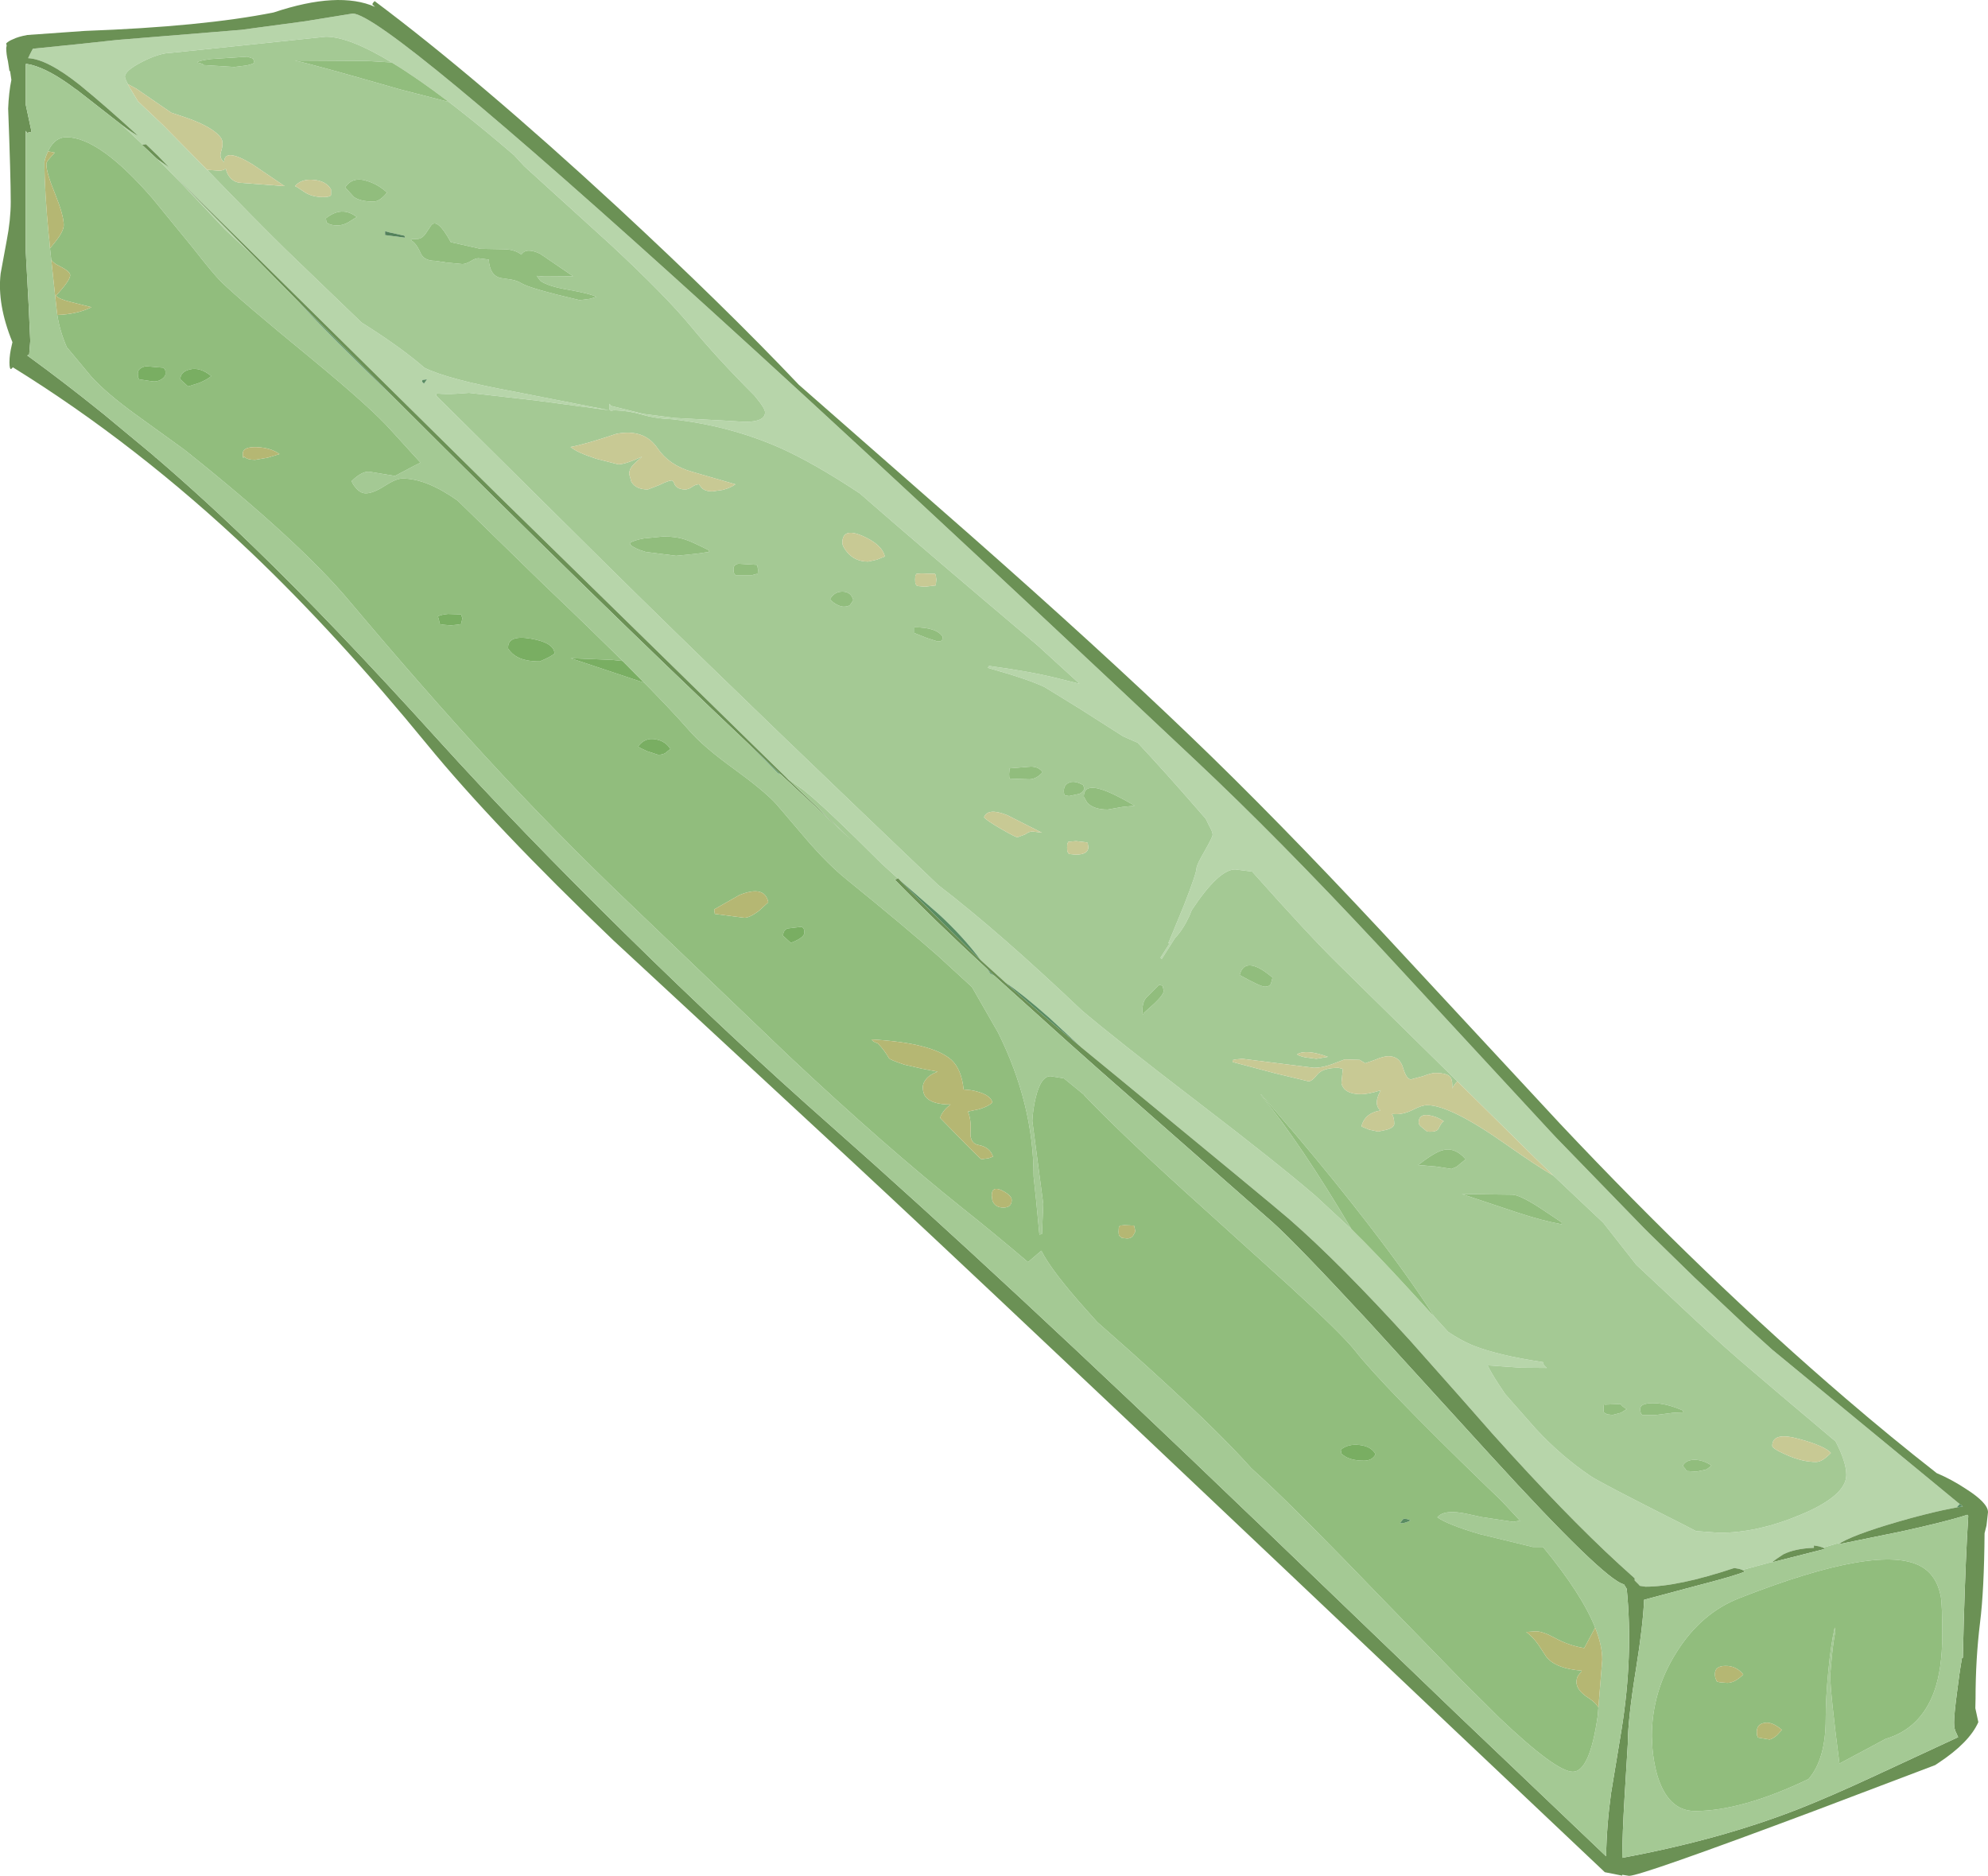 <?xml version="1.0" encoding="UTF-8" standalone="no"?>
<svg xmlns:ffdec="https://www.free-decompiler.com/flash" xmlns:xlink="http://www.w3.org/1999/xlink" ffdec:objectType="shape" height="436.9px" width="463.05px" xmlns="http://www.w3.org/2000/svg">
  <g transform="matrix(1.0, 0.0, 0.0, 1.0, 0.0, 0.0)">
    <path d="M28.3 29.05 Q31.25 31.25 32.15 31.6 24.25 24.4 18.6 19.8 11.0 13.75 6.55 13.55 L7.05 12.5 7.65 11.35 18.95 10.2 27.3 9.3 56.15 6.95 71.05 4.95 82.15 3.15 Q89.45 3.15 165.4 72.1 207.45 110.25 278.65 177.25 297.55 195.0 321.15 220.3 L361.1 263.5 362.55 265.05 382.8 285.9 384.15 287.25 394.65 297.5 406.65 308.8 412.8 314.35 456.15 350.05 456.45 350.3 455.75 351.1 454.45 351.35 Q450.75 352.05 445.2 353.55 433.2 356.85 428.95 359.2 L427.2 359.7 424.65 360.45 423.7 360.15 422.5 359.95 422.5 360.5 Q418.15 360.65 415.4 362.0 L413.75 363.1 412.9 363.75 405.85 365.65 405.1 365.4 403.95 365.2 Q390.9 369.55 383.25 369.55 L381.95 369.35 381.65 369.0 380.75 368.1 380.75 367.6 377.15 364.35 Q364.6 352.85 347.6 333.9 L340.3 325.6 328.5 312.3 Q312.05 294.2 300.3 283.95 296.25 280.45 260.4 250.95 L251.75 243.85 244.35 237.0 Q238.25 231.6 234.2 228.85 L227.75 223.0 228.5 223.7 Q224.4 218.2 218.7 212.95 L209.75 205.15 209.2 204.55 209.15 204.6 205.35 201.15 Q192.05 187.85 187.05 183.9 L183.2 181.15 116.45 115.8 40.4 40.7 58.8 59.4 53.1 54.1 52.4 53.45 42.6 43.05 36.7 37.1 39.35 38.95 36.85 36.35 34.0 33.6 33.25 33.7 28.3 29.05 M339.45 251.85 L311.7 224.55 Q305.15 218.15 291.65 203.0 L287.7 202.5 Q283.85 202.5 277.6 211.95 L277.0 213.4 Q275.5 216.6 273.7 218.45 L270.6 223.35 270.3 223.05 272.6 219.45 272.1 219.75 275.75 210.9 Q278.7 203.35 278.7 202.2 278.7 201.45 280.6 198.2 282.45 194.95 282.45 194.4 282.45 193.75 281.65 192.35 L280.85 190.7 278.4 187.9 Q271.45 179.9 265.0 173.0 L261.6 171.5 251.4 165.0 243.35 160.05 Q239.7 158.25 230.1 155.55 L230.25 155.25 230.4 155.1 Q240.35 156.45 246.6 158.05 L251.45 159.25 241.65 150.3 Q214.3 127.2 200.3 114.95 L200.25 114.9 Q189.35 107.7 181.55 104.25 169.95 99.15 156.6 97.65 152.7 97.5 149.5 96.55 146.4 95.65 143.1 95.55 L142.4 95.65 Q141.9 95.7 141.9 94.8 141.9 93.85 142.05 94.1 L142.2 94.5 149.85 96.4 157.2 97.35 168.6 97.95 173.45 98.25 Q178.2 98.25 178.2 96.05 178.2 95.15 176.35 92.9 L175.7 92.1 Q167.0 83.4 160.95 76.05 155.05 68.9 142.3 57.05 L122.1 38.7 119.75 36.15 116.1 33.05 Q109.9 27.85 104.55 23.75 97.1 18.1 91.25 14.55 81.35 8.55 75.9 8.55 L59.2 10.3 39.9 12.3 Q37.1 12.35 33.1 14.4 29.1 16.45 29.1 17.85 29.1 18.3 29.8 19.6 L29.75 19.6 30.45 20.8 32.0 23.35 32.15 23.6 37.95 29.1 48.25 39.55 53.05 44.5 Q63.9 55.65 69.6 61.05 L84.2 75.1 85.85 76.15 Q94.0 81.4 98.85 85.65 104.3 88.35 119.45 91.15 L141.9 95.55 124.65 93.25 109.25 91.5 106.4 91.7 Q104.05 91.85 101.7 91.65 L101.55 92.1 134.7 124.95 Q161.75 151.85 200.45 188.85 L218.55 206.15 Q232.8 217.1 252.0 235.35 260.15 242.25 278.95 256.65 297.25 270.65 306.45 278.55 L314.8 286.3 Q320.6 292.0 327.75 299.8 L334.15 306.75 337.3 310.2 Q340.2 312.15 342.8 313.25 348.65 315.65 359.4 317.25 359.4 317.95 360.3 318.6 L354.4 318.55 346.5 318.0 Q347.35 319.8 349.1 322.45 L350.6 324.7 357.65 332.7 Q363.55 339.1 370.5 343.8 372.7 345.3 391.65 354.85 L395.05 356.6 400.5 357.0 Q409.4 357.0 419.4 352.8 430.05 348.35 430.05 343.5 430.05 340.55 427.55 335.7 L426.4 334.75 414.85 325.0 408.75 319.8 Q401.8 313.95 394.45 307.05 L381.15 294.6 373.45 284.8 373.4 284.75 361.8 273.8 357.65 269.8 339.45 251.85 M98.75 89.35 L99.45 88.35 98.4 88.5 98.3 88.9 98.75 89.35" fill="#b7d5aa" fill-rule="evenodd" stroke="none"/>
    <path d="M456.15 350.05 L412.8 314.35 406.65 308.8 394.65 297.5 384.15 287.25 382.8 285.9 362.55 265.05 361.1 263.5 321.15 220.3 Q297.55 195.0 278.65 177.25 207.45 110.25 165.4 72.1 89.45 3.15 82.15 3.15 L71.05 4.95 56.15 6.95 27.3 9.3 18.95 10.2 7.65 11.35 7.05 12.5 6.55 13.55 Q11.0 13.75 18.6 19.8 24.25 24.4 32.15 31.6 31.25 31.25 28.3 29.05 L19.4 22.1 19.2 21.95 18.7 21.55 18.5 21.4 18.05 21.05 17.85 20.9 17.6 20.75 Q11.6 16.2 7.3 15.1 L6.05 14.85 6.0 15.2 6.0 24.4 7.35 30.7 6.3 30.95 6.0 30.45 6.0 58.55 6.65 70.6 6.7 71.65 6.7 71.7 7.05 79.4 6.8 82.55 6.6 82.65 6.35 82.8 6.7 83.05 Q15.0 89.1 23.2 95.7 L24.2 96.5 35.65 106.0 36.4 106.7 36.4 106.65 Q47.9 116.55 59.3 127.6 77.2 144.9 102.25 172.55 121.05 193.3 145.5 217.35 170.35 241.8 193.6 262.3 233.45 297.5 290.9 352.7 L293.0 354.7 339.25 399.15 374.1 432.35 Q374.2 425.35 375.25 417.65 L377.7 402.8 Q380.45 385.6 378.9 370.05 L378.25 369.0 Q373.7 368.0 347.0 338.75 L342.85 334.2 318.55 307.55 Q301.95 289.65 296.5 284.75 L256.0 249.15 249.65 243.5 249.25 243.15 231.6 227.25 230.0 225.75 Q217.25 213.95 208.4 204.85 L209.15 204.6 209.2 204.55 209.75 205.15 209.7 205.1 210.85 206.3 227.75 223.0 234.2 228.85 Q242.3 236.05 251.65 243.75 L251.75 243.85 260.4 250.95 Q296.25 280.45 300.3 283.95 312.05 294.2 328.5 312.3 L340.3 325.6 347.6 333.9 Q364.6 352.85 377.15 364.35 L380.75 367.6 380.75 368.1 381.65 369.0 381.95 369.35 383.25 369.55 Q390.9 369.55 403.95 365.2 L405.1 365.4 405.85 365.65 406.45 366.0 Q404.65 366.9 394.15 369.6 L382.95 372.6 Q382.7 378.55 381.05 388.8 379.15 400.55 379.15 406.15 L378.4 418.55 Q377.9 426.95 377.85 432.7 400.55 428.5 418.75 421.4 426.15 418.5 436.7 413.6 L456.1 404.6 455.65 403.6 Q455.15 402.75 455.15 401.2 455.15 399.35 455.8 394.4 456.35 389.85 457.0 386.1 L457.2 386.1 457.4 377.75 Q457.85 362.45 458.45 353.1 L458.25 352.8 Q453.35 354.4 442.8 356.7 L428.1 359.7 428.95 359.2 Q433.2 356.85 445.2 353.55 450.75 352.05 454.45 351.35 L455.75 351.1 457.2 350.85 456.15 350.05 M33.25 33.7 L34.0 33.6 36.85 36.35 39.35 38.95 36.7 37.1 36.35 36.8 33.05 33.7 33.25 33.7 M58.8 59.4 L40.4 40.7 116.45 115.8 183.2 181.15 198.15 195.5 181.9 180.4 174.35 173.25 Q138.1 138.95 92.25 93.1 L92.0 92.85 69.15 69.9 58.8 59.4 M412.9 363.75 L413.75 363.1 415.4 362.0 Q418.15 360.65 422.5 360.5 L422.5 359.95 423.7 360.15 424.65 360.45 425.1 360.75 412.65 363.9 412.9 363.75 M462.7 355.3 L462.25 357.1 Q462.15 370.35 461.2 377.9 460.15 386.45 460.15 395.65 L460.1 397.85 460.8 401.1 Q458.7 405.85 451.5 410.6 L450.75 411.1 422.25 421.9 Q382.2 436.9 379.45 436.9 L377.85 436.65 377.85 436.85 373.8 436.05 338.8 402.95 300.6 366.75 Q218.3 288.75 190.45 263.1 L142.85 219.0 Q115.05 192.4 99.45 173.35 78.45 147.7 58.45 128.65 31.85 103.4 3.0 85.55 L2.6 85.95 Q2.2 86.05 2.2 84.4 2.2 82.6 2.75 80.35 L2.9 79.7 Q-0.7 70.9 0.15 63.7 L1.55 56.1 Q2.5 51.2 2.5 47.0 2.5 41.1 1.9 25.3 2.05 21.5 2.65 18.6 L2.35 16.55 2.2 16.55 1.85 14.25 Q1.45 12.6 1.45 11.15 L1.55 10.65 1.45 10.1 Q2.0 9.55 3.0 9.15 4.2 8.55 6.35 8.15 L19.75 7.2 Q47.25 6.2 63.75 2.9 78.85 -2.15 87.35 1.6 L86.75 1.05 Q86.75 0.75 87.0 0.55 L87.25 0.25 Q111.3 18.25 143.7 48.15 168.75 71.35 186.05 89.6 L226.3 124.9 Q256.2 151.25 277.05 171.25 297.1 190.45 321.95 217.1 L363.35 261.7 Q397.6 298.05 429.95 325.75 440.6 334.9 451.1 343.1 454.55 344.55 457.95 346.8 463.05 350.05 463.05 352.2 L462.7 355.3" fill="#6b9155" fill-rule="evenodd" stroke="none"/>
    <path d="M28.3 29.05 L33.25 33.7 33.05 33.7 36.35 36.8 36.7 37.1 42.6 43.05 52.4 53.45 53.1 54.1 58.8 59.4 69.15 69.9 69.45 70.2 Q76.8 78.2 92.0 92.85 L92.25 93.1 Q138.1 138.95 174.35 173.25 L182.0 180.85 181.2 180.05 181.9 180.4 198.15 195.5 183.2 181.15 187.05 183.9 Q192.05 187.85 205.35 201.15 L209.15 204.6 208.4 204.85 Q217.25 213.95 230.0 225.75 L230.65 226.75 231.6 227.25 249.25 243.15 249.65 243.5 256.0 249.15 296.5 284.75 Q301.95 289.65 318.55 307.55 L342.85 334.2 347.0 338.75 Q373.7 368.0 378.25 369.0 L378.9 370.05 Q380.45 385.6 377.7 402.8 L375.25 417.65 Q374.2 425.35 374.1 432.35 L339.25 399.15 293.0 354.7 290.9 352.7 Q233.45 297.5 193.6 262.3 170.35 241.8 145.5 217.35 121.05 193.3 102.25 172.55 77.2 144.9 59.3 127.6 47.9 116.55 36.4 106.65 L36.4 106.7 35.65 106.0 24.2 96.5 23.2 95.7 Q15.0 89.1 6.7 83.05 L6.35 82.8 6.6 82.65 6.8 82.55 7.05 79.4 6.7 71.7 6.7 71.65 6.65 70.6 6.0 58.55 6.0 30.45 6.3 30.95 7.35 30.7 6.0 24.4 6.0 15.2 6.05 14.85 7.3 15.1 Q11.6 16.2 17.6 20.75 L17.85 20.9 18.05 21.05 18.5 21.4 18.7 21.55 19.2 21.95 19.4 22.1 28.3 29.05 M405.85 365.65 L412.9 363.75 412.65 363.9 425.1 360.75 424.65 360.45 427.2 359.7 428.95 359.2 428.1 359.7 442.8 356.7 Q453.35 354.4 458.25 352.8 L458.45 353.1 Q457.85 362.45 457.4 377.75 L457.2 386.1 457.0 386.1 Q456.35 389.85 455.8 394.4 455.15 399.35 455.15 401.2 455.15 402.75 455.65 403.6 L456.1 404.6 436.7 413.6 Q426.15 418.5 418.75 421.4 400.55 428.5 377.85 432.7 377.9 426.95 378.4 418.55 L379.15 406.15 Q379.15 400.55 381.05 388.8 382.7 378.55 382.95 372.6 L394.15 369.6 Q404.65 366.9 406.45 366.0 L405.85 365.65 M339.45 251.85 Q338.7 252.6 338.25 253.5 338.35 251.9 338.0 251.15 337.45 249.9 334.2 249.9 333.45 249.9 331.45 250.65 L328.65 251.4 Q327.6 251.4 326.8 248.7 326.0 246.0 323.4 246.0 322.25 246.0 320.25 246.85 L318.0 247.65 316.7 246.85 313.2 246.75 310.15 247.9 Q307.95 248.7 306.05 248.7 L289.35 246.6 287.8 246.75 287.1 246.9 287.1 247.35 297.1 250.0 304.8 251.85 Q305.6 251.85 306.8 250.3 308.05 248.7 311.75 248.7 L312.8 248.95 312.75 249.15 312.45 252.3 Q313.05 254.85 317.1 254.85 318.6 254.85 321.6 253.95 320.6 255.75 320.7 257.05 320.8 258.05 321.55 258.65 L321.25 258.7 Q317.85 259.35 317.1 262.35 L318.9 263.1 321.0 263.55 323.1 263.1 Q324.75 262.55 324.75 261.75 324.75 260.25 324.2 259.45 L325.2 259.5 Q327.1 259.5 329.15 258.45 331.2 257.4 332.4 257.4 337.8 257.4 350.6 266.4 358.0 271.6 361.8 273.8 L373.4 284.75 373.45 284.8 381.15 294.6 394.45 307.05 Q401.8 313.95 408.75 319.8 L414.85 325.0 426.4 334.75 427.55 335.7 Q430.05 340.55 430.05 343.5 430.05 348.35 419.4 352.8 409.4 357.0 400.5 357.0 L395.05 356.6 391.65 354.85 Q372.7 345.3 370.5 343.8 363.55 339.1 357.65 332.7 L350.6 324.7 349.1 322.45 Q347.35 319.8 346.5 318.0 L354.4 318.55 360.3 318.6 Q359.4 317.95 359.4 317.25 348.65 315.65 342.8 313.25 340.2 312.15 337.3 310.2 L334.15 306.75 Q328.35 297.65 318.75 285.2 311.0 275.15 301.75 264.2 L293.7 254.85 293.7 255.0 Q302.95 266.3 314.8 286.3 L306.45 278.55 Q297.25 270.65 278.95 256.65 260.15 242.25 252.0 235.35 232.8 217.1 218.55 206.15 L200.45 188.85 Q161.75 151.85 134.7 124.95 L101.55 92.1 101.7 91.65 Q104.05 91.85 106.4 91.7 L109.25 91.5 124.65 93.25 141.9 95.55 119.45 91.15 Q104.3 88.35 98.85 85.65 94.0 81.4 85.85 76.15 L84.2 75.1 69.6 61.05 Q63.9 55.65 53.05 44.5 L48.25 39.55 51.0 39.75 Q52.05 39.75 52.6 39.25 L52.8 40.05 Q53.9 42.6 56.4 42.6 L66.3 43.35 58.85 38.3 Q52.2 34.25 52.2 37.8 51.05 36.8 51.45 35.45 52.2 33.15 51.45 32.1 50.0 30.1 45.7 28.3 44.25 27.65 39.9 26.25 L31.75 20.65 29.8 19.6 Q29.1 18.3 29.1 17.85 29.1 16.45 33.1 14.4 37.1 12.35 39.9 12.3 L59.2 10.3 75.9 8.55 Q81.35 8.55 91.25 14.55 L85.5 14.2 68.7 14.1 Q72.8 14.95 93.1 20.8 L104.55 23.75 Q109.9 27.85 116.1 33.05 L119.75 36.15 122.1 38.7 142.3 57.05 Q155.05 68.9 160.95 76.05 167.0 83.4 175.7 92.1 L176.35 92.9 Q178.2 95.15 178.2 96.05 178.2 98.25 173.45 98.25 L168.6 97.95 157.2 97.35 149.85 96.4 142.2 94.5 142.05 94.1 Q141.9 93.85 141.9 94.8 141.9 95.7 142.4 95.65 L143.1 95.55 Q146.4 95.65 149.5 96.55 152.7 97.5 156.6 97.65 169.95 99.15 181.55 104.25 189.35 107.7 200.25 114.9 L200.3 114.95 Q214.3 127.2 241.65 150.3 L251.45 159.25 246.6 158.05 Q240.35 156.45 230.4 155.1 L230.25 155.25 230.1 155.55 Q239.7 158.25 243.35 160.05 L251.4 165.0 261.6 171.5 265.0 173.0 Q271.45 179.9 278.4 187.9 L280.85 190.7 281.65 192.35 Q282.45 193.75 282.45 194.4 282.45 194.95 280.6 198.2 278.7 201.45 278.7 202.2 278.7 203.35 275.75 210.9 L272.1 219.75 272.6 219.45 270.3 223.05 270.6 223.35 273.7 218.45 Q275.5 216.6 277.0 213.4 L277.6 211.95 Q283.85 202.5 287.7 202.5 L291.65 203.0 Q305.15 218.15 311.7 224.55 L339.45 251.85 M330.45 261.45 Q330.45 261.95 331.0 262.4 L332.4 263.55 Q334.7 263.75 335.1 262.8 335.75 261.4 336.3 261.15 334.7 260.05 332.85 259.75 330.45 259.4 330.45 261.45 M394.7 340.0 Q392.7 340.0 391.95 341.4 L392.5 342.05 392.85 342.6 395.1 342.75 397.3 342.3 Q398.3 341.8 398.55 341.25 396.6 340.0 394.7 340.0 M382.05 328.1 Q382.05 329.0 382.3 329.3 L382.5 329.55 385.8 329.55 389.7 329.05 391.95 328.95 391.95 328.5 Q388.05 326.8 384.95 326.8 382.05 326.85 382.05 328.1 M377.55 329.05 L378.9 328.2 Q377.55 327.4 377.55 327.0 L373.8 327.15 373.65 327.05 Q373.5 327.15 373.5 328.1 373.5 329.0 373.7 329.05 L374.1 329.25 374.3 329.4 375.6 329.55 377.55 329.05 M353.55 282.45 Q359.0 284.25 363.75 285.15 L363.75 284.7 358.35 281.1 Q353.85 278.25 352.2 278.25 L340.5 278.1 353.55 282.45 M341.4 270.0 Q338.9 267.1 336.0 267.9 334.2 268.35 330.3 271.35 L334.55 271.7 338.1 272.25 339.25 271.75 341.4 270.0 M371.55 379.1 Q368.4 371.2 359.4 360.3 L357.0 360.3 344.65 357.3 Q337.3 355.15 334.8 353.4 336.4 351.4 341.95 352.65 L345.15 353.35 352.5 354.45 354.05 354.15 354.4 354.55 349.65 349.45 346.05 346.0 Q322.1 322.8 315.6 314.55 312.5 310.65 300.2 299.4 L275.8 277.35 Q260.5 263.45 252.4 254.95 L252.95 255.35 247.8 251.15 244.7 250.65 Q242.4 250.65 241.2 255.8 240.6 258.35 240.45 261.05 L243.0 280.4 242.7 287.4 242.1 287.55 241.35 279.7 240.75 274.05 Q240.75 257.1 232.45 240.45 L226.4 229.9 218.55 222.7 Q211.15 216.15 197.1 204.75 192.95 201.4 188.05 195.75 L180.75 187.2 Q178.0 184.2 170.85 179.0 163.85 173.95 160.5 170.1 151.6 159.9 126.45 135.95 L106.6 116.6 Q99.35 111.45 93.75 111.45 92.25 111.45 89.55 113.2 86.9 114.9 85.2 114.9 83.95 114.9 82.9 113.65 82.15 112.8 81.9 112.05 84.45 109.55 86.25 109.9 L92.0 110.85 96.25 108.6 97.95 107.75 91.2 100.35 Q86.65 95.15 72.25 83.3 55.85 69.85 51.6 65.7 49.75 63.9 44.75 57.5 L35.55 46.25 Q23.15 31.95 15.45 31.95 12.95 31.95 11.4 34.8 L11.2 35.25 Q10.6 36.5 10.35 37.7 10.35 44.35 11.4 55.3 L11.45 55.5 11.65 57.85 11.95 60.55 13.2 72.15 13.35 73.35 Q13.9 77.05 15.55 80.85 L21.3 87.75 Q24.8 91.6 31.55 96.5 L42.9 104.7 Q69.85 126.15 81.6 140.25 98.75 160.6 112.8 175.9 129.65 194.25 147.15 210.9 L183.7 245.9 Q206.05 266.9 224.4 281.55 231.2 286.95 239.45 293.95 L242.55 291.3 Q244.9 296.0 253.05 305.1 L255.6 307.95 255.1 307.5 262.9 314.4 Q282.8 332.2 291.45 341.95 L294.55 344.8 Q303.1 352.75 322.05 372.45 L340.3 391.2 349.25 400.1 Q362.45 412.65 366.35 412.65 370.3 412.65 372.15 399.6 L372.3 397.7 373.2 386.55 Q373.2 383.25 371.55 379.1 M412.8 336.75 Q412.8 337.4 416.1 338.85 419.8 340.5 423.0 340.5 424.45 340.5 426.45 338.4 425.05 336.8 419.25 335.2 412.8 333.35 412.8 336.75 M426.7 385.6 L426.3 390.05 Q426.3 394.15 428.45 410.75 L439.2 405.0 Q447.35 402.6 450.5 394.0 452.4 388.75 452.4 380.7 452.4 373.8 452.05 371.8 451.1 366.9 447.5 364.85 437.85 359.4 405.3 372.15 396.2 375.65 390.45 384.9 384.75 393.95 384.75 404.45 L384.9 407.3 Q385.2 410.55 385.95 413.25 388.45 421.8 394.8 421.8 405.7 421.8 421.25 414.35 425.25 409.7 425.25 400.35 425.25 395.45 425.85 389.25 426.45 382.95 427.35 379.05 L427.5 379.95 Q427.05 382.2 426.7 385.6 M204.25 130.35 L206.1 129.6 Q205.45 126.8 200.85 124.8 196.2 122.8 196.2 126.45 196.2 127.25 197.4 128.7 199.2 130.8 202.2 130.8 L204.25 130.35 M218.1 135.0 L217.95 133.95 217.8 133.65 214.6 133.55 213.45 133.65 213.2 134.1 213.15 135.0 Q213.15 135.9 213.3 136.05 L213.45 136.35 213.85 136.5 215.4 136.65 217.95 136.35 218.1 135.0 M219.6 148.35 Q218.2 146.1 213.0 146.1 L213.0 147.45 215.9 148.6 218.4 149.4 Q219.3 149.4 219.45 149.05 L219.6 148.35 M168.35 114.1 Q170.1 113.65 171.3 112.8 L161.1 109.85 Q155.85 108.35 153.15 104.4 150.05 99.8 143.55 101.05 136.1 103.55 132.9 104.1 134.4 105.4 138.9 106.85 L144.0 108.15 Q145.65 108.15 149.55 106.35 147.7 108.0 147.2 108.6 146.55 109.45 146.55 110.4 L147.05 112.2 Q148.1 114.0 150.9 114.0 L153.6 112.95 Q155.7 111.9 156.5 111.9 156.8 111.9 157.2 112.95 157.9 114.0 159.6 114.0 160.35 114.0 161.2 113.4 162.05 112.8 162.8 112.8 L163.45 113.65 Q164.3 114.45 165.9 114.45 L168.35 114.1 M193.35 139.5 Q193.7 140.1 194.7 140.7 195.75 141.3 196.5 141.3 197.5 141.3 198.0 140.9 L198.75 139.8 Q198.25 137.85 196.3 137.8 194.4 137.75 193.35 139.5 M165.15 128.55 L165.0 128.1 Q161.1 126.15 159.7 125.7 157.55 124.95 154.5 124.95 L150.0 125.4 Q147.75 125.8 146.7 126.45 L146.85 126.9 Q147.85 127.8 150.4 128.55 L157.5 129.45 161.95 129.0 165.15 128.55 M176.4 131.7 L176.25 131.55 172.0 131.3 Q170.85 131.5 170.85 132.5 170.85 133.4 171.1 133.7 L171.3 133.95 175.2 133.95 176.25 133.65 Q176.55 134.15 176.55 132.65 L176.4 131.7 M240.1 178.55 L235.2 178.95 235.15 179.05 235.05 180.3 Q235.05 181.2 235.2 181.35 L235.35 181.35 239.7 181.5 Q241.4 181.5 242.85 179.85 241.95 178.55 240.1 178.55 M237.0 195.0 L238.75 194.35 Q239.7 193.65 240.45 193.65 L242.05 193.85 242.7 193.95 234.6 189.85 Q230.05 188.05 229.2 190.35 229.65 191.0 233.15 193.05 236.55 195.0 237.0 195.0 M252.3 182.85 Q250.2 181.65 248.85 182.35 247.8 182.9 247.8 184.2 247.8 185.15 248.1 185.25 L249.0 185.4 251.4 184.9 Q252.1 184.6 252.6 183.75 L252.3 182.85 M248.6 196.5 L248.55 197.4 Q248.55 198.3 248.7 198.45 L248.85 198.75 249.1 198.9 250.5 199.05 Q253.5 199.05 253.5 197.3 L253.35 196.35 253.2 196.2 250.65 195.9 248.85 196.05 248.6 196.5 M90.15 44.85 Q88.2 43.05 85.8 42.25 82.15 40.95 80.4 43.65 L82.4 45.85 Q83.9 46.95 87.0 46.95 88.45 46.95 90.15 44.85 M258.0 188.55 L261.4 187.95 264.3 187.65 Q259.15 184.65 256.5 183.85 252.45 182.6 252.45 185.55 L253.2 186.9 Q254.7 188.55 258.0 188.55 M121.45 59.3 Q119.8 58.05 117.3 58.05 L111.9 57.95 105.0 56.4 Q101.9 50.7 100.45 52.45 L99.15 54.4 Q98.25 55.65 97.2 55.65 L95.9 55.7 95.7 55.95 Q96.9 56.55 97.95 58.9 98.7 60.75 101.4 60.75 L104.05 61.15 107.7 61.5 Q108.45 61.5 109.6 60.85 110.7 60.15 111.45 60.15 L113.85 60.45 Q114.05 64.15 116.6 64.75 L119.0 65.1 Q120.5 65.35 121.5 66.0 123.45 67.2 135.0 69.9 L137.4 69.6 138.9 69.15 Q137.55 68.4 132.45 67.5 127.65 66.7 125.85 65.4 L125.0 64.25 126.8 64.4 133.5 64.35 125.8 59.1 Q122.5 57.55 121.45 59.3 M94.35 55.35 L94.2 54.9 90.6 54.1 89.7 53.85 89.7 54.75 94.35 55.35 M81.0 51.85 L83.1 50.55 Q79.65 47.85 75.9 50.85 L76.05 51.75 Q76.8 52.5 78.6 52.5 79.8 52.5 81.0 51.85 M45.9 14.55 Q47.4 14.85 47.4 15.15 L54.6 15.6 57.4 15.25 Q59.05 14.9 59.25 14.55 L58.95 13.65 57.6 13.2 49.15 13.75 Q46.15 14.15 45.9 14.55 M70.95 44.75 Q72.7 45.9 75.3 45.9 76.8 45.9 77.1 45.45 L77.1 44.1 Q75.95 42.15 73.1 41.9 70.2 41.6 68.7 43.35 69.0 43.4 70.95 44.75 M294.6 229.8 Q295.8 229.8 296.05 229.0 L296.4 227.7 Q293.55 225.25 291.65 224.9 289.4 224.5 288.75 227.1 293.6 229.8 294.6 229.8 M306.6 246.6 L309.3 246.15 Q304.3 244.3 302.1 245.55 302.45 245.9 303.95 246.25 L306.6 246.6 M268.9 233.7 Q271.05 231.65 271.05 230.75 L270.8 229.6 270.0 229.35 267.1 232.25 Q266.1 233.25 266.1 235.4 266.1 236.9 266.4 235.95 L268.9 233.7" fill="#a4c994" fill-rule="evenodd" stroke="none"/>
    <path d="M361.8 273.8 Q358.0 271.6 350.6 266.4 337.8 257.4 332.4 257.4 331.2 257.4 329.15 258.45 327.1 259.5 325.2 259.5 L324.2 259.45 Q324.75 260.25 324.75 261.75 324.75 262.55 323.1 263.1 L321.0 263.55 318.9 263.1 317.1 262.35 Q317.85 259.35 321.25 258.7 L321.55 258.65 Q320.8 258.05 320.7 257.05 320.6 255.75 321.6 253.95 318.6 254.85 317.1 254.85 313.05 254.85 312.45 252.3 L312.75 249.15 312.8 248.95 311.75 248.7 Q308.05 248.7 306.8 250.3 305.6 251.85 304.8 251.85 L297.1 250.0 287.1 247.35 287.1 246.9 287.8 246.75 289.35 246.6 306.05 248.7 Q307.95 248.7 310.15 247.9 L313.2 246.75 316.7 246.85 318.0 247.65 320.25 246.85 Q322.25 246.0 323.4 246.0 326.0 246.0 326.8 248.7 327.6 251.4 328.65 251.4 L331.45 250.65 Q333.45 249.9 334.2 249.9 337.45 249.9 338.0 251.15 338.35 251.9 338.25 253.5 338.7 252.6 339.45 251.85 L357.65 269.8 361.8 273.8 M29.8 19.6 L31.75 20.65 39.9 26.25 Q44.25 27.65 45.7 28.3 50.0 30.1 51.45 32.1 52.2 33.15 51.45 35.45 51.05 36.8 52.2 37.8 52.2 34.25 58.85 38.3 L66.3 43.35 56.4 42.6 Q53.9 42.6 52.8 40.05 L52.6 39.25 Q52.05 39.75 51.0 39.75 L48.25 39.55 37.95 29.1 32.15 23.6 32.0 23.35 30.45 20.8 29.75 19.6 29.8 19.6 M330.45 261.45 Q330.45 259.4 332.85 259.75 334.7 260.05 336.3 261.15 335.75 261.4 335.1 262.8 334.7 263.75 332.4 263.55 L331.0 262.4 Q330.45 261.95 330.45 261.45 M412.8 336.75 Q412.8 333.35 419.25 335.2 425.05 336.8 426.45 338.4 424.45 340.5 423.0 340.5 419.8 340.5 416.1 338.85 412.8 337.4 412.8 336.75 M218.1 135.0 L217.95 136.35 215.4 136.65 213.85 136.5 213.45 136.35 213.3 136.05 Q213.15 135.9 213.15 135.0 L213.2 134.1 213.45 133.65 214.6 133.55 217.8 133.65 217.95 133.95 218.1 135.0 M204.25 130.35 L202.2 130.8 Q199.2 130.8 197.4 128.7 196.2 127.25 196.2 126.45 196.2 122.8 200.85 124.8 205.45 126.8 206.1 129.6 L204.25 130.35 M168.35 114.1 L165.9 114.45 Q164.3 114.45 163.45 113.65 L162.8 112.8 Q162.05 112.8 161.2 113.4 160.35 114.0 159.6 114.0 157.9 114.0 157.2 112.95 156.8 111.9 156.5 111.9 155.7 111.9 153.6 112.95 L150.9 114.0 Q148.1 114.0 147.05 112.2 L146.55 110.4 Q146.55 109.45 147.2 108.6 147.7 108.0 149.55 106.35 145.65 108.15 144.0 108.15 L138.9 106.85 Q134.4 105.4 132.9 104.1 136.1 103.55 143.55 101.05 150.05 99.8 153.15 104.4 155.85 108.35 161.1 109.85 L171.3 112.8 Q170.1 113.65 168.35 114.1 M237.0 195.0 Q236.55 195.0 233.15 193.05 229.65 191.0 229.2 190.35 230.05 188.05 234.6 189.85 L242.7 193.95 242.05 193.85 240.45 193.65 Q239.7 193.65 238.75 194.35 L237.0 195.0 M248.6 196.5 L248.85 196.05 250.65 195.9 253.2 196.2 253.35 196.35 253.5 197.3 Q253.5 199.05 250.5 199.05 L249.1 198.9 248.85 198.75 248.7 198.45 Q248.55 198.3 248.55 197.4 L248.6 196.5 M70.95 44.75 Q69.0 43.4 68.7 43.35 70.2 41.6 73.1 41.9 75.95 42.15 77.1 44.1 L77.1 45.45 Q76.8 45.9 75.3 45.9 72.7 45.9 70.95 44.75 M306.6 246.6 L303.95 246.25 Q302.45 245.9 302.1 245.55 304.3 244.3 309.3 246.15 L306.6 246.6" fill="#c8c994" fill-rule="evenodd" stroke="none"/>
    <path d="M104.55 23.75 L93.1 20.8 Q72.8 14.95 68.7 14.1 L85.5 14.2 91.25 14.55 Q97.1 18.1 104.55 23.75 M314.8 286.3 Q302.95 266.3 293.7 255.0 L293.7 254.85 301.75 264.2 Q311.0 275.15 318.75 285.2 328.35 297.65 334.15 306.75 L327.75 299.8 Q320.6 292.0 314.8 286.3 M341.4 270.0 L339.25 271.75 338.1 272.25 334.55 271.7 330.3 271.35 Q334.2 268.35 336.0 267.9 338.9 267.1 341.4 270.0 M353.55 282.45 L340.5 278.1 352.2 278.25 Q353.85 278.25 358.35 281.1 L363.75 284.7 363.75 285.15 Q359.0 284.25 353.55 282.45 M377.55 329.05 L375.6 329.55 374.3 329.4 374.1 329.25 373.7 329.05 Q373.5 329.0 373.5 328.1 373.5 327.15 373.65 327.05 L373.8 327.15 377.55 327.0 Q377.55 327.4 378.9 328.2 L377.55 329.05 M382.05 328.1 Q382.05 326.85 384.95 326.8 388.05 326.8 391.95 328.5 L391.95 328.95 389.7 329.05 385.8 329.55 382.5 329.55 382.3 329.3 Q382.05 329.0 382.05 328.1 M394.7 340.0 Q396.6 340.0 398.55 341.25 398.3 341.8 397.3 342.3 L395.1 342.75 392.85 342.6 392.5 342.05 391.95 341.4 Q392.7 340.0 394.7 340.0 M11.2 35.25 L11.4 34.8 Q12.95 31.95 15.45 31.95 23.15 31.95 35.55 46.25 L44.75 57.5 Q49.75 63.9 51.6 65.7 55.85 69.85 72.25 83.3 86.65 95.15 91.2 100.35 L97.95 107.75 96.25 108.6 92.0 110.85 86.25 109.9 Q84.45 109.55 81.9 112.05 82.15 112.8 82.9 113.65 83.95 114.9 85.2 114.9 86.9 114.9 89.55 113.2 92.25 111.45 93.75 111.45 99.35 111.45 106.6 116.6 L126.45 135.95 Q151.6 159.9 160.5 170.1 163.85 173.95 170.85 179.0 178.0 184.2 180.75 187.2 L188.05 195.75 Q192.95 201.4 197.1 204.75 211.15 216.15 218.55 222.7 L226.4 229.9 232.45 240.45 Q240.75 257.1 240.75 274.05 L241.35 279.7 242.1 287.55 242.7 287.4 243.0 280.4 240.45 261.05 Q240.6 258.35 241.2 255.8 242.4 250.65 244.7 250.65 L247.8 251.15 252.95 255.35 252.4 254.95 Q260.5 263.45 275.8 277.35 L300.2 299.4 Q312.5 310.65 315.6 314.55 322.1 322.8 346.05 346.0 L349.65 349.45 354.4 354.55 354.05 354.15 352.5 354.45 345.15 353.35 341.95 352.65 Q336.4 351.4 334.8 353.4 337.3 355.15 344.65 357.3 L357.0 360.3 359.4 360.3 Q368.4 371.2 371.55 379.1 L369.0 383.85 Q365.35 383.25 362.1 381.45 359.35 379.95 357.75 379.95 L355.5 380.1 Q357.15 381.35 358.35 383.1 L360.15 385.85 Q362.35 388.65 368.4 389.1 L368.4 389.25 367.6 390.25 Q367.2 390.85 367.2 391.8 367.2 393.65 369.9 395.4 371.7 396.55 372.3 397.7 L372.15 399.6 Q370.3 412.65 366.35 412.65 362.45 412.65 349.25 400.1 L340.3 391.2 322.05 372.45 Q303.1 352.75 294.55 344.8 L291.45 341.95 Q282.8 332.2 262.9 314.4 L255.1 307.5 255.6 307.95 253.05 305.1 Q244.9 296.0 242.55 291.3 L239.45 293.95 Q231.2 286.95 224.4 281.55 206.05 266.9 183.7 245.9 L147.15 210.9 Q129.65 194.25 112.8 175.9 98.75 160.6 81.6 140.25 69.85 126.15 42.9 104.7 L31.55 96.5 Q24.8 91.6 21.3 87.75 L15.55 80.85 Q13.9 77.05 13.35 73.35 17.95 73.2 21.3 71.55 L16.35 70.3 Q13.7 69.65 13.05 68.85 16.35 65.3 16.35 64.1 16.35 63.2 13.8 61.95 12.55 61.35 11.95 60.55 L11.65 57.85 13.05 56.1 Q14.85 53.8 14.85 52.4 14.85 50.2 12.85 45.2 10.8 40.25 10.8 38.25 10.8 37.7 11.45 37.0 L12.75 35.55 11.2 35.25 M327.7 353.8 L327.0 353.7 Q326.7 353.85 326.1 354.75 327.0 354.9 328.5 354.15 328.4 353.95 327.7 353.8 M399.9 391.65 L400.55 391.8 402.3 391.95 Q404.1 391.95 406.05 390.0 404.4 387.95 401.9 388.0 399.45 388.0 399.45 389.85 399.45 390.75 399.7 391.15 L399.9 391.65 M426.7 385.6 Q427.05 382.2 427.5 379.95 L427.35 379.05 Q426.45 382.95 425.85 389.25 425.25 395.45 425.25 400.35 425.25 409.7 421.25 414.35 405.7 421.8 394.8 421.8 388.45 421.8 385.95 413.25 385.2 410.55 384.9 407.3 L384.75 404.45 Q384.75 393.95 390.45 384.9 396.2 375.65 405.3 372.15 437.85 359.4 447.5 364.85 451.1 366.9 452.05 371.8 452.4 373.8 452.4 380.7 452.4 388.75 450.5 394.0 447.35 402.6 439.2 405.0 L428.45 410.75 Q426.3 394.15 426.3 390.05 L426.7 385.6 M219.6 148.35 L219.45 149.05 Q219.3 149.4 218.4 149.4 L215.9 148.6 213.0 147.45 213.0 146.1 Q218.2 146.1 219.6 148.35 M176.4 131.7 L176.55 132.65 Q176.55 134.15 176.25 133.65 L175.2 133.95 171.3 133.95 171.1 133.7 Q170.85 133.4 170.85 132.5 170.85 131.5 172.0 131.3 L176.25 131.55 176.4 131.7 M165.15 128.55 L161.95 129.0 157.5 129.45 150.4 128.55 Q147.85 127.8 146.85 126.9 L146.7 126.45 Q147.75 125.8 150.0 125.4 L154.5 124.95 Q157.55 124.95 159.7 125.7 161.1 126.15 165.0 128.1 L165.15 128.55 M193.35 139.5 Q194.4 137.75 196.3 137.8 198.25 137.85 198.75 139.8 L198.0 140.9 Q197.5 141.3 196.5 141.3 195.75 141.3 194.7 140.7 193.7 140.1 193.35 139.5 M240.1 178.55 Q241.95 178.55 242.85 179.85 241.4 181.5 239.7 181.5 L235.35 181.35 235.2 181.35 Q235.05 181.2 235.05 180.3 L235.15 179.05 235.2 178.95 240.1 178.55 M252.3 182.85 L252.6 183.75 Q252.1 184.6 251.4 184.9 L249.0 185.4 248.1 185.25 Q247.8 185.15 247.8 184.2 247.8 182.9 248.85 182.35 250.2 181.65 252.3 182.85 M258.0 188.55 Q254.7 188.55 253.2 186.9 L252.45 185.55 Q252.45 182.6 256.5 183.85 259.15 184.65 264.3 187.65 L261.4 187.95 258.0 188.55 M90.15 44.85 Q88.45 46.95 87.0 46.95 83.9 46.95 82.4 45.85 L80.4 43.65 Q82.15 40.95 85.8 42.25 88.2 43.05 90.15 44.85 M121.45 59.3 Q122.5 57.55 125.8 59.1 L133.5 64.35 126.8 64.4 125.0 64.25 125.85 65.4 Q127.65 66.7 132.45 67.5 137.55 68.4 138.9 69.15 L137.4 69.6 135.0 69.9 Q123.45 67.2 121.5 66.0 120.5 65.35 119.0 65.1 L116.6 64.75 Q114.05 64.15 113.85 60.45 L111.45 60.15 Q110.7 60.15 109.6 60.85 108.45 61.5 107.7 61.5 L104.05 61.15 101.4 60.75 Q98.7 60.75 97.95 58.9 96.9 56.55 95.7 55.95 L95.9 55.7 97.2 55.65 Q98.25 55.65 99.15 54.4 L100.45 52.45 Q101.9 50.7 105.0 56.4 L111.9 57.95 117.3 58.05 Q119.8 58.05 121.45 59.3 M81.0 51.85 Q79.8 52.5 78.6 52.5 76.8 52.5 76.05 51.75 L75.9 50.85 Q79.65 47.85 83.1 50.55 L81.0 51.85 M45.9 14.55 Q46.15 14.15 49.15 13.75 L57.6 13.2 58.95 13.65 59.25 14.55 Q59.05 14.9 57.4 15.25 L54.6 15.6 47.4 15.15 Q47.4 14.85 45.9 14.55 M43.8 90.0 L46.35 89.2 Q48.2 88.45 49.2 87.6 46.65 85.45 44.2 86.05 42.0 86.6 42.0 88.35 L43.8 90.0 M38.35 85.95 L38.1 85.65 34.0 85.3 Q32.1 85.7 32.1 87.0 32.1 87.9 32.25 88.05 L32.4 88.35 35.4 88.8 Q36.6 89.0 37.6 88.35 38.55 87.75 38.55 87.0 38.55 86.1 38.35 85.95 M59.4 107.1 L62.35 106.6 65.1 105.75 Q63.1 104.3 59.9 104.15 56.55 104.0 56.55 105.65 56.55 107.15 56.85 106.35 57.6 107.1 59.4 107.1 M118.35 151.05 Q119.25 152.4 120.55 153.05 122.45 154.05 125.7 154.05 127.95 153.15 129.15 152.25 129.15 149.7 123.65 148.75 118.15 147.8 118.35 151.05 M102.0 143.55 L102.25 144.45 102.45 145.35 103.15 145.5 105.0 145.65 106.5 145.5 107.4 145.35 107.7 144.0 107.4 143.1 104.35 143.0 Q102.75 143.15 102.0 143.55 M142.65 153.7 L132.9 153.3 150.0 159.0 145.0 153.95 142.65 153.7 M148.65 173.85 Q148.8 174.1 150.7 174.95 L153.3 175.8 Q154.3 175.8 154.95 175.4 L156.15 174.45 Q155.0 172.6 152.75 172.2 150.2 171.7 148.65 173.85 M294.6 229.8 Q293.6 229.8 288.75 227.1 289.4 224.5 291.65 224.9 293.55 225.25 296.4 227.7 L296.05 229.0 Q295.8 229.8 294.6 229.8 M268.9 233.7 L266.4 235.95 Q266.1 236.9 266.1 235.4 266.1 233.25 267.1 232.25 L270.0 229.35 270.8 229.6 271.05 230.75 Q271.05 231.65 268.9 233.7 M261.9 285.35 L260.85 285.45 260.6 285.9 260.55 286.8 Q260.55 287.7 260.75 287.85 L261.15 288.15 261.25 288.3 262.5 288.45 Q263.5 288.45 263.95 287.75 L264.45 286.8 264.15 285.45 261.9 285.35 M204.45 243.0 Q205.95 244.5 207.05 246.45 207.3 246.85 210.6 247.95 L214.75 248.9 218.4 249.6 Q216.3 250.35 215.45 251.7 214.95 252.45 214.95 253.2 214.95 254.65 215.6 255.45 217.05 257.25 221.4 257.25 L221.25 257.4 Q220.25 258.1 219.55 259.15 219.0 260.0 219.0 260.4 228.35 270.0 228.6 270.0 L230.3 269.75 231.3 269.4 Q230.6 267.2 228.0 266.7 225.9 266.35 226.05 263.7 226.25 260.6 225.4 258.8 L225.45 258.9 228.2 258.3 Q230.25 257.65 231.15 256.8 230.7 254.7 226.05 253.9 L224.45 253.75 Q223.95 249.0 221.6 246.85 217.15 242.9 203.1 242.1 203.1 242.55 204.45 243.0 M186.75 215.85 L183.4 216.25 Q182.4 216.7 182.4 217.95 L184.2 219.6 Q187.35 218.4 187.35 217.25 187.35 216.35 187.05 216.1 L186.75 215.85 M233.7 281.25 Q235.65 281.25 235.65 279.5 235.65 278.4 233.35 277.25 231.0 276.15 231.0 278.45 L231.15 279.6 Q231.75 281.25 233.7 281.25 M170.65 213.4 L173.4 213.75 Q174.6 213.75 176.7 212.2 L178.95 210.15 Q178.15 206.1 172.25 208.45 L166.35 211.8 166.5 212.85 170.65 213.4 M317.7 340.2 Q319.65 340.2 320.4 338.7 319.4 336.85 316.65 336.55 313.95 336.25 312.3 337.65 L312.45 338.55 Q314.1 340.2 317.7 340.2 M415.05 402.9 Q412.65 400.85 410.85 401.3 409.2 401.65 409.2 403.35 409.2 404.25 409.35 404.4 L409.5 404.7 412.2 405.15 Q412.95 404.95 413.9 404.15 L415.05 402.9" fill="#91bd7d" fill-rule="evenodd" stroke="none"/>
    <path d="M209.75 205.15 L218.7 212.95 Q224.4 218.2 228.5 223.7 L227.75 223.0 210.85 206.3 209.7 205.1 209.75 205.15 M234.2 228.85 Q238.25 231.6 244.35 237.0 L251.75 243.85 251.65 243.75 Q242.3 236.05 234.2 228.85 M455.75 351.1 L456.45 350.3 456.15 350.05 457.2 350.85 455.75 351.1 M327.7 353.8 Q328.4 353.95 328.5 354.15 327.0 354.9 326.1 354.75 326.7 353.85 327.0 353.7 L327.7 353.8 M98.75 89.35 L98.3 88.9 98.4 88.5 99.45 88.35 98.75 89.35" fill="#598c62" fill-rule="evenodd" stroke="none"/>
    <path d="M11.2 35.25 L12.75 35.55 11.45 37.0 Q10.8 37.7 10.8 38.25 10.8 40.25 12.85 45.2 14.85 50.2 14.85 52.4 14.85 53.8 13.05 56.1 L11.65 57.85 11.45 55.5 11.4 55.3 Q10.35 44.35 10.35 37.7 10.6 36.5 11.2 35.25 M11.95 60.55 Q12.55 61.35 13.8 61.95 16.35 63.2 16.35 64.1 16.35 65.3 13.05 68.85 13.7 69.65 16.35 70.3 L21.3 71.55 Q17.95 73.2 13.35 73.35 L13.2 72.15 11.95 60.55 M372.3 397.7 Q371.7 396.55 369.9 395.4 367.2 393.65 367.2 391.8 367.2 390.85 367.6 390.25 L368.4 389.25 368.4 389.1 Q362.35 388.65 360.15 385.85 L358.35 383.1 Q357.15 381.35 355.5 380.1 L357.75 379.95 Q359.35 379.95 362.1 381.45 365.35 383.25 369.0 383.85 L371.55 379.1 Q373.2 383.25 373.2 386.55 L372.3 397.7 M399.9 391.65 L399.7 391.15 Q399.45 390.75 399.45 389.85 399.45 388.0 401.9 388.0 404.4 387.95 406.05 390.0 404.1 391.95 402.3 391.95 L400.55 391.8 399.9 391.65 M59.4 107.1 Q57.6 107.1 56.85 106.35 56.55 107.15 56.55 105.65 56.55 104.0 59.9 104.15 63.1 104.3 65.1 105.75 L62.35 106.6 59.4 107.1 M261.9 285.35 L264.15 285.45 264.45 286.8 263.95 287.75 Q263.5 288.45 262.5 288.45 L261.25 288.3 261.15 288.15 260.75 287.85 Q260.55 287.7 260.55 286.8 L260.6 285.9 260.85 285.45 261.9 285.35 M204.45 243.0 Q203.1 242.55 203.1 242.1 217.15 242.9 221.6 246.85 223.95 249.0 224.45 253.75 L226.05 253.9 Q230.7 254.7 231.15 256.8 230.25 257.65 228.2 258.3 L225.45 258.9 225.4 258.8 Q226.25 260.6 226.05 263.7 225.9 266.35 228.0 266.7 230.6 267.2 231.3 269.4 L230.3 269.75 228.6 270.0 Q228.35 270.0 219.0 260.4 219.0 260.0 219.55 259.15 220.25 258.1 221.25 257.4 L221.4 257.25 Q217.05 257.25 215.6 255.45 214.95 254.65 214.95 253.2 214.95 252.45 215.45 251.7 216.3 250.35 218.4 249.6 L214.75 248.9 210.6 247.95 Q207.3 246.85 207.05 246.45 205.95 244.5 204.45 243.0 M170.65 213.4 L166.5 212.85 166.35 211.8 172.25 208.45 Q178.15 206.1 178.95 210.15 L176.7 212.2 Q174.6 213.75 173.4 213.75 L170.65 213.4 M233.7 281.25 Q231.75 281.25 231.15 279.6 L231.0 278.45 Q231.0 276.15 233.35 277.25 235.65 278.4 235.65 279.5 235.65 281.25 233.7 281.25 M415.05 402.9 L413.9 404.15 Q412.95 404.95 412.2 405.15 L409.5 404.7 409.35 404.4 Q409.2 404.25 409.2 403.35 409.2 401.65 410.85 401.3 412.65 400.85 415.05 402.9" fill="#b5b773" fill-rule="evenodd" stroke="none"/>
    <path d="M231.6 227.25 L230.65 226.75 230.0 225.75 231.6 227.25 M181.9 180.4 L181.2 180.05 182.0 180.85 174.35 173.25 181.9 180.4 M92.0 92.85 Q76.8 78.2 69.45 70.2 L69.15 69.9 92.0 92.85" fill="#609569" fill-rule="evenodd" stroke="none"/>
    <path d="M94.35 55.35 L89.7 54.75 89.7 53.85 90.6 54.1 94.2 54.9 94.35 55.35" fill="#53825b" fill-rule="evenodd" stroke="none"/>
    <path d="M38.35 85.95 Q38.55 86.1 38.55 87.0 38.55 87.75 37.6 88.35 36.6 89.0 35.4 88.8 L32.4 88.35 32.25 88.05 Q32.1 87.9 32.1 87.0 32.1 85.7 34.0 85.3 L38.1 85.65 38.35 85.95 M43.8 90.0 L42.0 88.35 Q42.0 86.6 44.2 86.05 46.65 85.45 49.2 87.6 48.2 88.45 46.35 89.2 L43.8 90.0 M102.0 143.55 Q102.75 143.15 104.35 143.0 L107.4 143.1 107.7 144.0 107.4 145.35 106.5 145.5 105.0 145.65 103.15 145.5 102.45 145.35 102.25 144.45 102.0 143.55 M118.35 151.05 Q118.15 147.8 123.65 148.75 129.15 149.7 129.15 152.25 127.95 153.15 125.7 154.05 122.45 154.05 120.55 153.05 119.25 152.4 118.35 151.05 M142.65 153.7 L145.0 153.95 150.0 159.0 132.9 153.3 142.65 153.7 M148.65 173.85 Q150.2 171.7 152.75 172.2 155.0 172.6 156.15 174.45 L154.95 175.4 Q154.3 175.8 153.3 175.8 L150.7 174.95 Q148.8 174.1 148.65 173.85 M186.75 215.85 L187.05 216.1 Q187.35 216.35 187.35 217.25 187.35 218.4 184.2 219.6 L182.4 217.95 Q182.4 216.7 183.4 216.25 L186.75 215.85 M317.7 340.2 Q314.1 340.2 312.45 338.55 L312.3 337.65 Q313.95 336.25 316.65 336.55 319.4 336.85 320.4 338.7 319.65 340.2 317.7 340.2" fill="#79ae62" fill-rule="evenodd" stroke="none"/>
  </g>
</svg>
